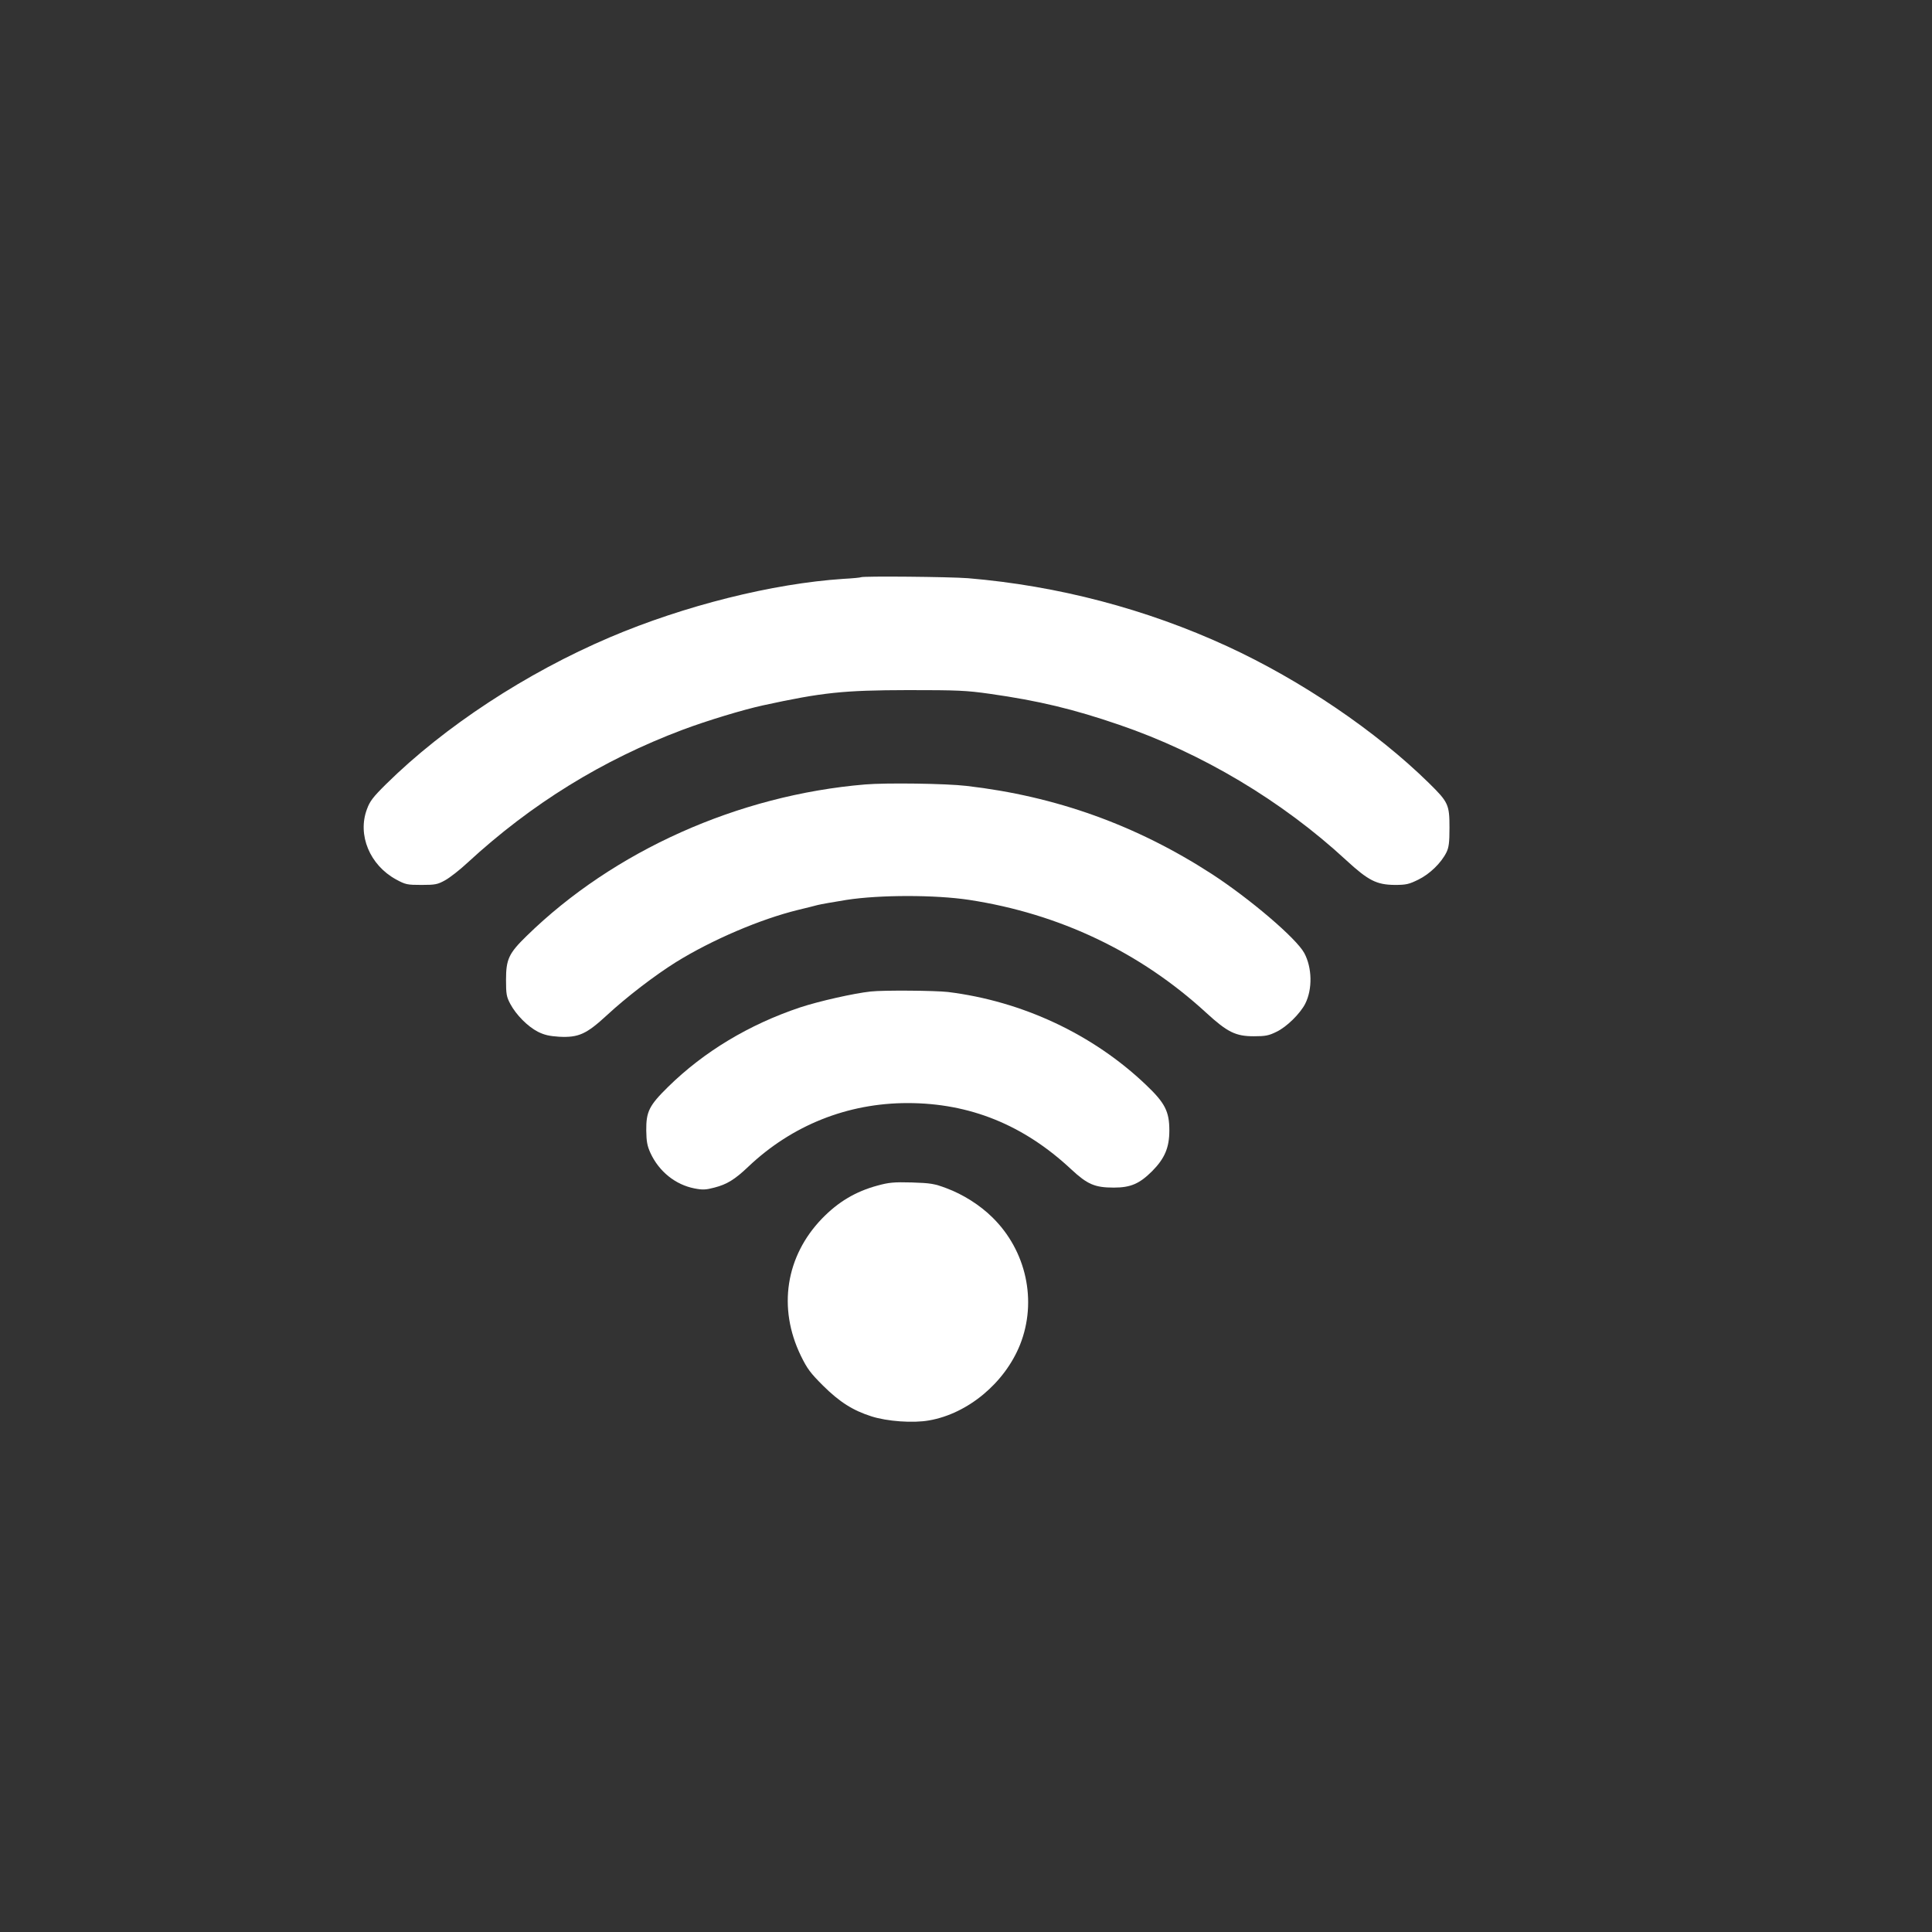 <?xml version="1.0" encoding="UTF-8" standalone="no"?>
<svg
   version="1.0"
   width="60pt"
   height="60pt"
   viewBox="0 0 60 60"
   preserveAspectRatio="xMidYMid"
   id="svg2315"
   sodipodi:docname="wifi.svg"
   inkscape:export-filename="../res/img/wifi.png"
   inkscape:export-xdpi="72"
   inkscape:export-ydpi="72"
   inkscape:version="1.2.1 (9c6d41e410, 2022-07-14, custom)"
   xmlns:inkscape="http://www.inkscape.org/namespaces/inkscape"
   xmlns:sodipodi="http://sodipodi.sourceforge.net/DTD/sodipodi-0.dtd"
   xmlns="http://www.w3.org/2000/svg"
   xmlns:svg="http://www.w3.org/2000/svg">
  <rect x="0" y="0" width="60" height="60" fill="#333333" stroke="none"/>
  <defs
     id="defs2319" />
  <sodipodi:namedview
     id="namedview2317"
     pagecolor="#505050"
     bordercolor="#eeeeee"
     borderopacity="1"
     inkscape:showpageshadow="0"
     inkscape:pageopacity="0"
     inkscape:pagecheckerboard="0"
     inkscape:deskcolor="#505050"
     inkscape:document-units="pt"
     showgrid="false"
     inkscape:zoom="6.0609375"
     inkscape:cx="22.191286"
     inkscape:cy="26.316061"
     inkscape:window-width="1910"
     inkscape:window-height="1046"
     inkscape:window-x="0"
     inkscape:window-y="0"
     inkscape:window-maximized="1"
     inkscape:current-layer="svg2315" />
  <g
     transform="matrix(0.005,0,0,-0.005,-4.11,49.057)"
     fill="#000000"
     stroke="none"
     id="g2313"
     style="fill:#ffffff">
    <path
       d="m 6169,6226 c -2,-2 -51,-7 -109,-10 -439,-29 -987,-166 -1450,-363 -519,-221 -1027,-554 -1389,-911 -82,-81 -102,-107 -120,-157 -60,-160 18,-347 181,-436 59,-32 69,-34 158,-34 86,0 100,3 147,29 29,16 92,65 140,110 395,364 836,637 1336,825 152,57 374,124 497,151 372,81 500,94 900,95 309,0 362,-2 510,-23 303,-43 520,-95 805,-193 512,-175 1010,-472 1409,-841 137,-126 188,-152 301,-153 71,0 88,4 147,33 71,35 141,103 174,169 15,31 19,60 19,153 0,144 -7,159 -128,278 -328,322 -794,638 -1252,849 -504,232 -1051,376 -1610,423 -113,9 -657,14 -666,6 z"
       id="path2305"
       style="fill:#ffffff" />
    <path
       d="m 6195,4939 c -787,-66 -1561,-412 -2102,-941 -111,-108 -128,-145 -128,-273 0,-89 3,-105 27,-150 36,-67 107,-139 171,-172 40,-20 71,-27 132,-31 121,-6 169,16 297,134 123,114 297,247 428,329 224,139 526,268 760,325 47,11 101,25 120,30 19,5 100,19 180,32 207,32 550,32 762,0 561,-86 1063,-325 1473,-702 131,-120 182,-145 295,-145 72,0 93,4 141,28 63,30 146,112 178,174 46,91 43,224 -6,315 -50,92 -339,338 -576,492 -467,302 -966,482 -1522,546 -126,15 -499,20 -630,9 z"
       id="path2307"
       style="fill:#ffffff" />
    <path
       d="m 6230,3653 c -103,-11 -321,-60 -439,-99 -316,-106 -596,-274 -819,-493 -118,-116 -137,-154 -136,-271 1,-69 6,-96 26,-140 53,-115 155,-197 273,-220 51,-10 71,-9 124,5 78,20 127,50 211,130 271,257 616,395 989,395 387,0 722,-136 1017,-412 100,-93 146,-113 264,-113 105,0 160,24 239,103 77,78 106,145 106,252 0,118 -27,171 -145,283 -330,315 -769,520 -1230,577 -78,9 -399,12 -480,3 z"
       id="path2309"
       style="fill:#ffffff" />
    <path
       d="m 6270,2447 c -135,-37 -242,-101 -342,-204 -226,-234 -276,-555 -132,-852 40,-82 60,-108 138,-186 103,-102 185,-154 301,-191 97,-31 258,-43 358,-25 241,42 470,233 565,471 107,270 39,583 -172,790 -78,77 -183,143 -285,181 -77,29 -99,32 -216,36 -112,3 -142,0 -215,-20 z"
       id="path2311"
       style="fill:#ffffff" />
  </g>
</svg>
